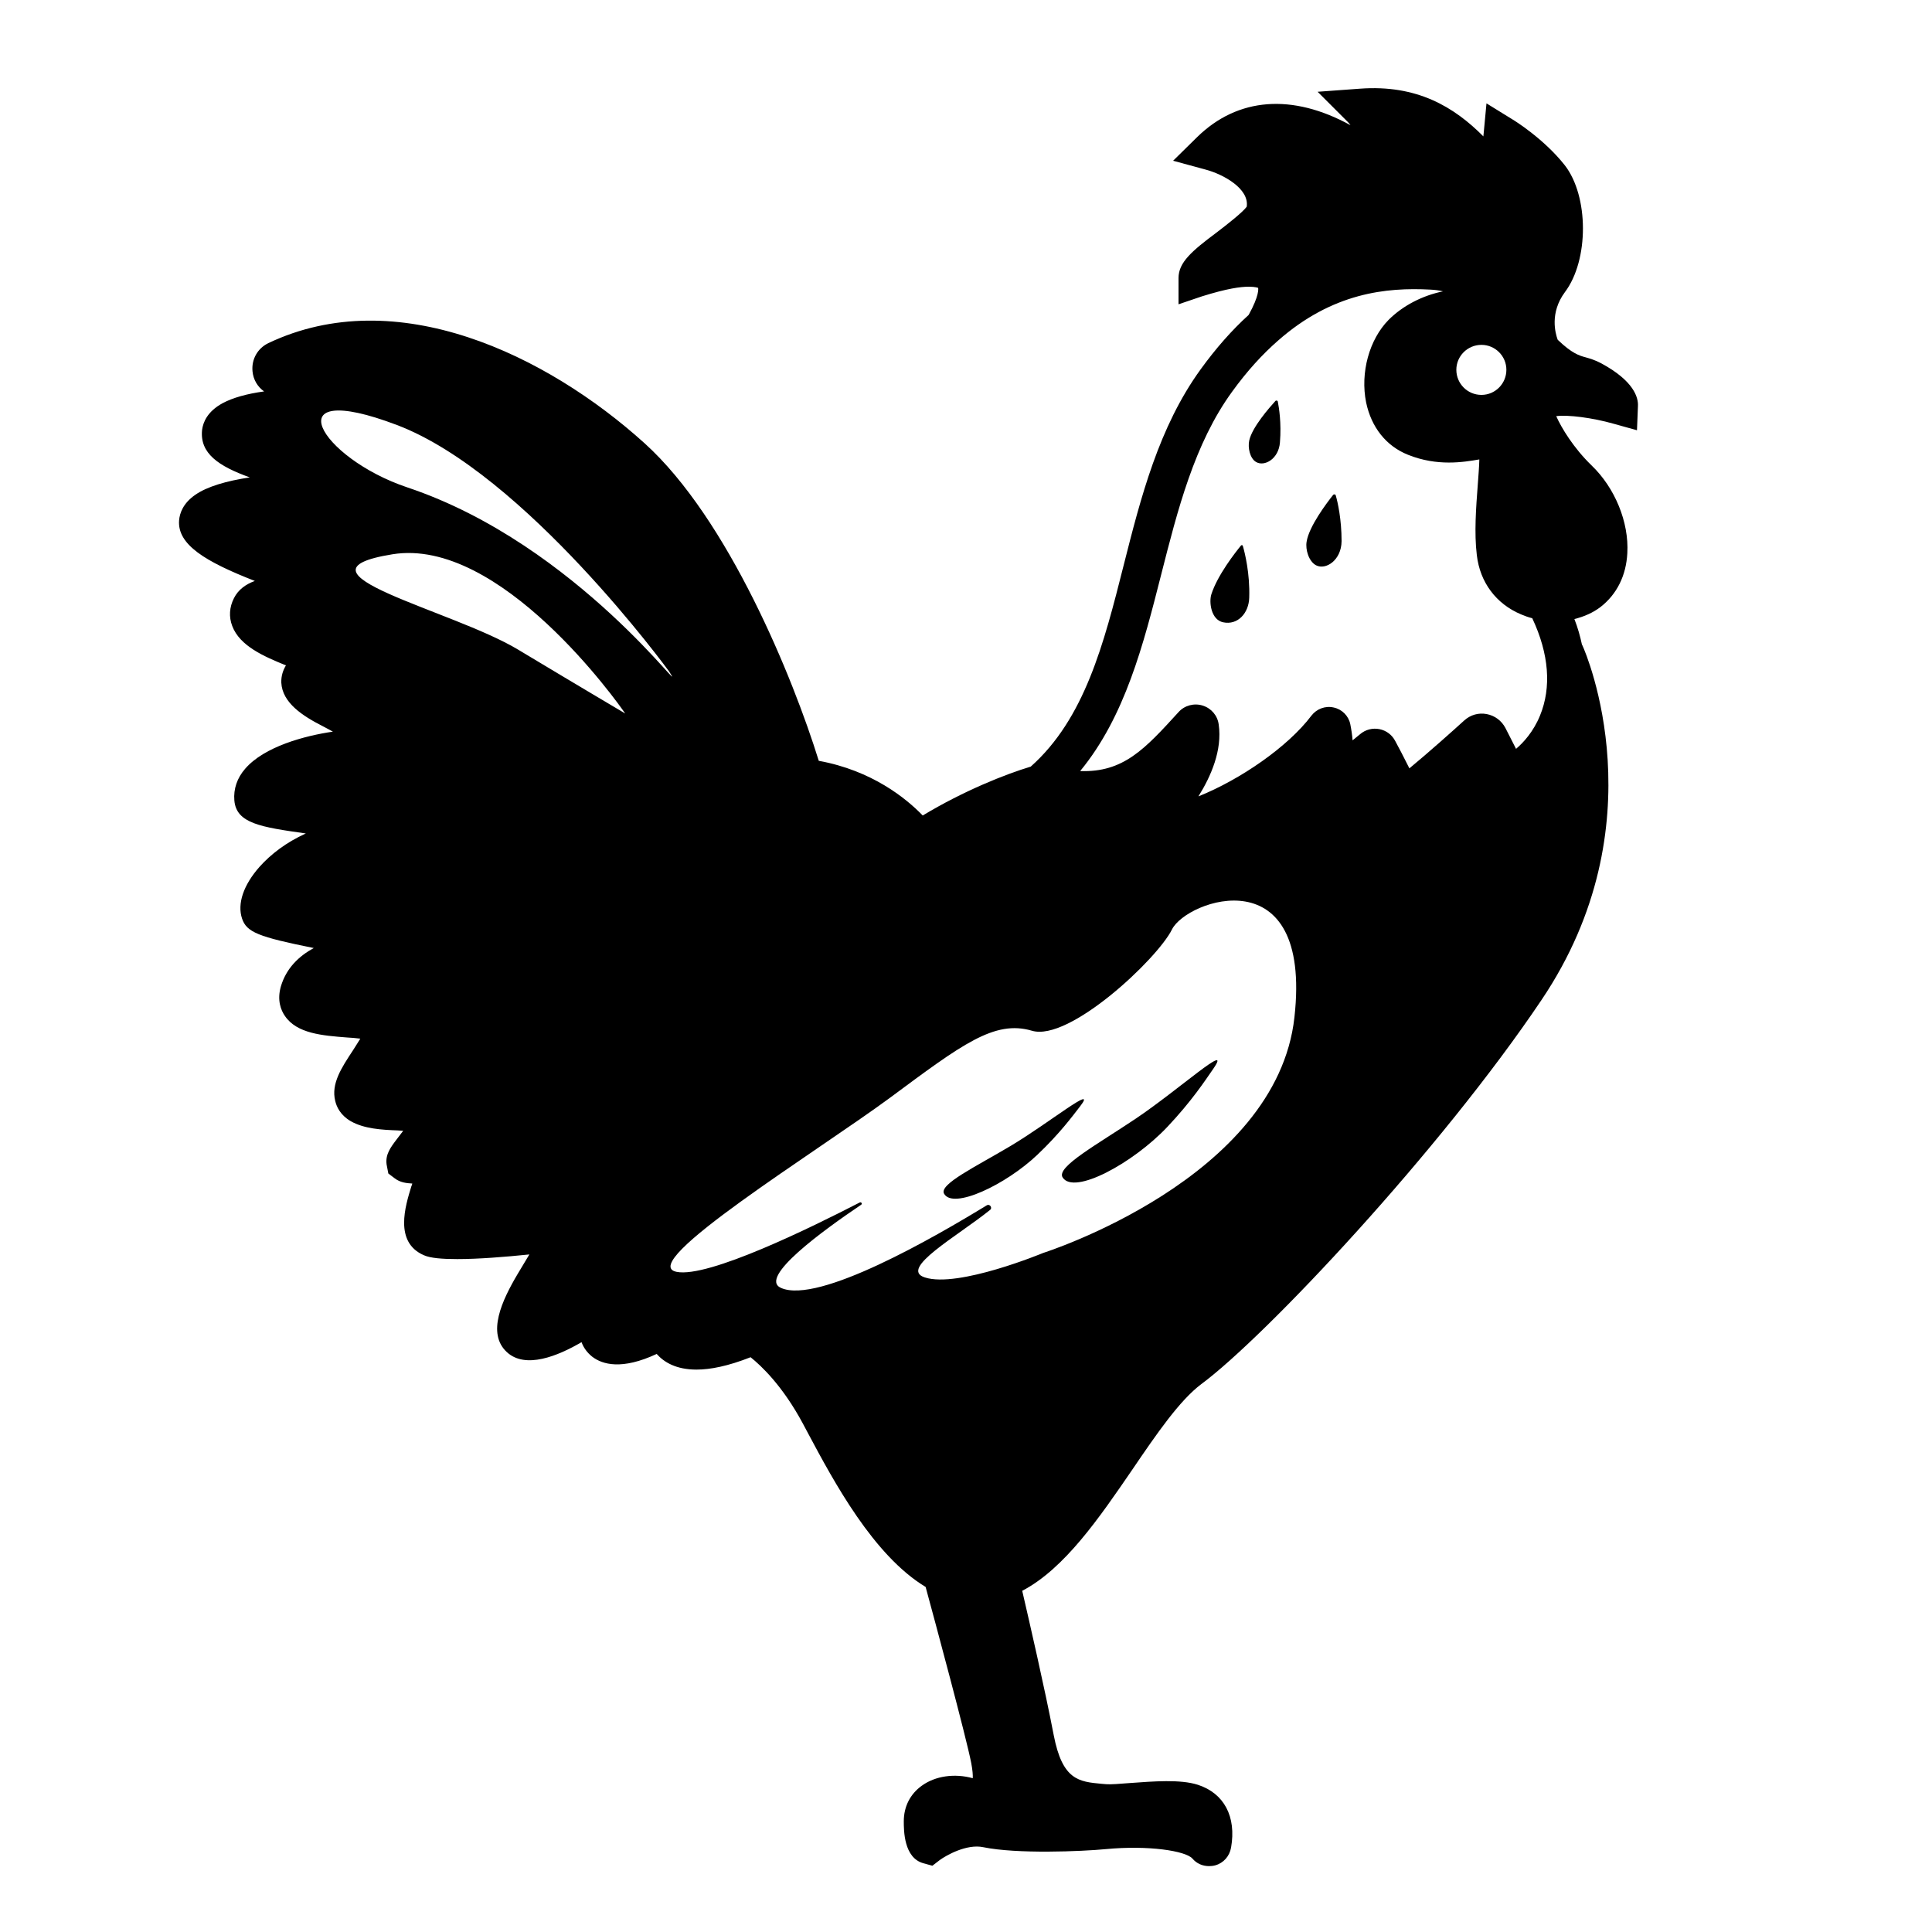 <svg xmlns="http://www.w3.org/2000/svg" viewBox="0 0 100 100" xml:space="preserve"><path d="M69.44 28.01c-.01.99-.82 1.51-1.32 1.25-.38-.2-.56-.82-.49-1.22.12-.79 1.05-2.02 1.37-2.42.04-.05.13-.04.14.03.1.34.3 1.23.3 2.36zM66.25 22.89c-.06.87-.81 1.28-1.24 1.02-.32-.19-.43-.75-.35-1.11.15-.69 1.05-1.71 1.35-2.04.04-.05.12-.03.13.03.06.31.19 1.1.11 2.1zM64.66 30.93c-.02.8-.59 1.44-1.35 1.28-.63-.13-.74-1.05-.61-1.45.32-1 1.26-2.19 1.53-2.52.03-.04.09-.03.1.02.1.34.37 1.42.33 2.67z"/><path d="m83.51 21.93 1.22.34.05-1.26c.02-.43-.2-1.29-1.91-2.21-.3-.16-.57-.24-.78-.3-.34-.09-.72-.2-1.46-.91 0 0 0-.01-.01-.02-.11-.31-.42-1.37.38-2.45 1.25-1.66 1.24-4.97-.01-6.57-1.08-1.37-2.62-2.32-2.69-2.36l-1.36-.84-.15 1.6s-.01.04-.01.11c-1.51-1.52-3.43-2.69-6.39-2.47l-2.19.16 1.55 1.55c.06.06.11.12.15.18-3-1.65-5.83-1.45-7.94.62l-1.24 1.22 1.69.46c.9.24 2.26.98 2.12 1.92-.21.29-1.03.93-1.54 1.32-1.3.97-1.99 1.56-1.99 2.37v1.36l1.21-.41c1.31-.41 2-.5 2.43-.5.35 0 .47.06.48.06.01.03.07.39-.49 1.4-.87.79-1.69 1.72-2.48 2.81-2.17 2.99-3.1 6.63-3.99 10.15-1.03 4.08-2.02 7.94-4.81 10.42-1.3.39-3.47 1.25-5.59 2.53-.86-.89-2.63-2.33-5.38-2.83-1.34-4.32-4.69-12.53-9.02-16.44-5.07-4.58-12.84-8.33-19.47-5.18-.56.27-.88.84-.82 1.46.04.43.26.8.6 1.04-.89.12-1.63.33-2.15.61-.79.43-1.01.99-1.06 1.38-.13 1.22.86 1.88 2.47 2.46-1.21.18-2.22.48-2.82.9-.64.44-.81.96-.84 1.32-.1 1.26 1.36 2.14 3.92 3.14-.47.17-.86.45-1.08.89-.24.47-.27.97-.09 1.44.39 1.04 1.65 1.58 2.78 2.04-.15.25-.25.54-.24.89.05 1.05 1.11 1.73 2.15 2.26.2.1.37.2.52.28-1.45.21-3.55.77-4.54 1.92-.42.48-.61 1.05-.56 1.64.1 1.19 1.37 1.38 3.7 1.71-1.02.46-1.82 1.08-2.4 1.73-.83.94-1.16 1.91-.9 2.68.24.7.83.94 3.71 1.52-.77.42-1.42 1.04-1.7 1.98-.21.72 0 1.24.21 1.54.62.91 1.94 1.01 3.21 1.11.2.01.46.03.69.06-.12.2-.26.41-.39.62-.58.88-1.13 1.71-.91 2.6.07.31.27.74.8 1.05.7.4 1.62.45 2.43.48.08.01.18.01.29.02-.11.15-.22.29-.32.42-.33.43-.61.8-.54 1.32l.09.47.33.25c.29.22.6.25.91.27-.01.05-.03.1-.05.15-.31 1.01-.9 2.89.65 3.56.33.15.95.2 1.73.2 1.08 0 2.46-.11 3.73-.24-.2.33-.4.66-.6 1-.82 1.38-1.62 3.09-.56 4.06.96.88 2.63.2 3.86-.52.11.3.3.55.55.75.53.41 1.54.7 3.34-.14.38.43 1.01.81 2.06.81.72 0 1.63-.18 2.8-.64.55.44 1.66 1.48 2.71 3.44l.25.47c1.36 2.55 3.4 6.35 6.1 7.98.45 1.65 2.1 7.77 2.36 9.11.07.37.09.63.08.79-.94-.26-1.94-.12-2.64.39-.6.43-.93 1.08-.93 1.84 0 .47 0 1.89 1.01 2.17l.47.13.39-.3c.33-.24 1.39-.84 2.24-.66 1.75.36 5.09.22 6.35.1 2.2-.21 4.13.09 4.48.49.22.26.53.39.86.39.1 0 .21-.01.32-.04.43-.12.74-.47.82-.92.28-1.6-.36-2.81-1.72-3.25-.9-.29-2.29-.18-3.52-.09-.48.04-1.03.08-1.22.06l-.24-.02c-1.18-.11-2.03-.19-2.48-2.52-.47-2.45-1.27-5.91-1.63-7.47 2.19-1.15 3.97-3.75 5.71-6.29 1.25-1.84 2.44-3.57 3.56-4.41 3.31-2.45 12.36-12.08 17.6-19.87 6.13-9.09 2.31-17.96 2.14-18.33-.01-.03-.03-.06-.04-.08-.09-.42-.21-.86-.39-1.32.5-.12.97-.33 1.35-.62.85-.66 1.33-1.63 1.39-2.79.09-1.6-.64-3.38-1.85-4.54-.94-.91-1.57-1.96-1.83-2.55.6-.08 1.87.08 2.96.39zm-6.83-4.08c.71 0 1.29.58 1.29 1.29 0 .72-.58 1.3-1.29 1.3-.72 0-1.3-.58-1.3-1.3 0-.71.58-1.29 1.3-1.29zM26.81 33.62c-3.43-2.06-12.25-4-6.5-4.93 5.58-.91 11.69 7.71 12.05 8.24-.25-.15-2.32-1.37-5.55-3.31zm-5.72-8.39c-4.57-1.53-6.97-5.67-.54-3.23 6.63 2.52 14.08 12.75 14.08 12.75 1.22 1.89-4.67-6.55-13.54-9.52zM67 52.65c-.92 8.37-13 12.2-13 12.2s-4.4 1.83-6.13 1.27c-1.37-.44 1.68-2.13 3.37-3.49.15-.11-.01-.34-.17-.24-2.65 1.62-8.72 5.14-10.65 4.27-1.19-.53 2.22-3 4.15-4.3.08-.05.01-.16-.07-.12-2.5 1.29-7.85 3.92-9.48 3.59-2.16-.42 7.35-6.28 11.06-9.02 3.71-2.75 5.39-4.03 7.33-3.46 1.93.58 6.49-3.71 7.25-5.24.76-1.54 7.27-3.83 6.34 4.54zm12.71-15.61c-.34.83-.86 1.4-1.24 1.72-.13-.25-.31-.6-.55-1.08-.2-.38-.55-.64-.97-.72-.42-.08-.84.04-1.16.33-.55.5-1.79 1.61-2.84 2.48-.28-.56-.57-1.12-.73-1.41-.17-.33-.47-.55-.82-.62-.35-.07-.72.02-1 .26-.09.07-.23.19-.39.32-.02-.26-.06-.54-.12-.84-.09-.43-.43-.77-.86-.86-.43-.1-.88.07-1.15.42-1.22 1.62-3.7 3.32-5.85 4.18.65-1.04 1.24-2.39 1.05-3.72-.06-.46-.38-.84-.83-.98-.44-.14-.94-.01-1.25.34-1.75 1.92-2.86 3.13-5.09 3.05 2.32-2.82 3.27-6.54 4.19-10.16.85-3.34 1.72-6.79 3.67-9.47.78-1.08 1.58-1.95 2.37-2.64 2.83-2.5 5.64-2.77 7.89-2.65.23.01.45.04.66.09-1.08.22-2.09.75-2.81 1.47-1.01 1.02-1.48 2.74-1.17 4.28.27 1.29 1.04 2.26 2.17 2.71 1.52.61 2.87.38 3.69.24-.01.39-.05.89-.08 1.3-.09 1.18-.19 2.51-.05 3.65.16 1.41 1 2.53 2.29 3.07.19.08.38.15.58.2.87 1.85 1 3.58.4 5.04z"/><path d="M62.804 55.313c1.005-1.458-1.777 1.081-4.006 2.58-1.997 1.342-4.136 2.507-3.798 3.048.583.934 3.643-.733 5.417-2.608 1.253-1.325 1.958-2.399 2.387-3.02zM55.905 57.265c.941-1.219-1.594.854-3.6 2.051-1.797 1.071-3.709 1.982-3.441 2.468.462.838 3.198-.464 4.826-2.009 1.15-1.091 1.813-1.99 2.215-2.51z"/></svg>
